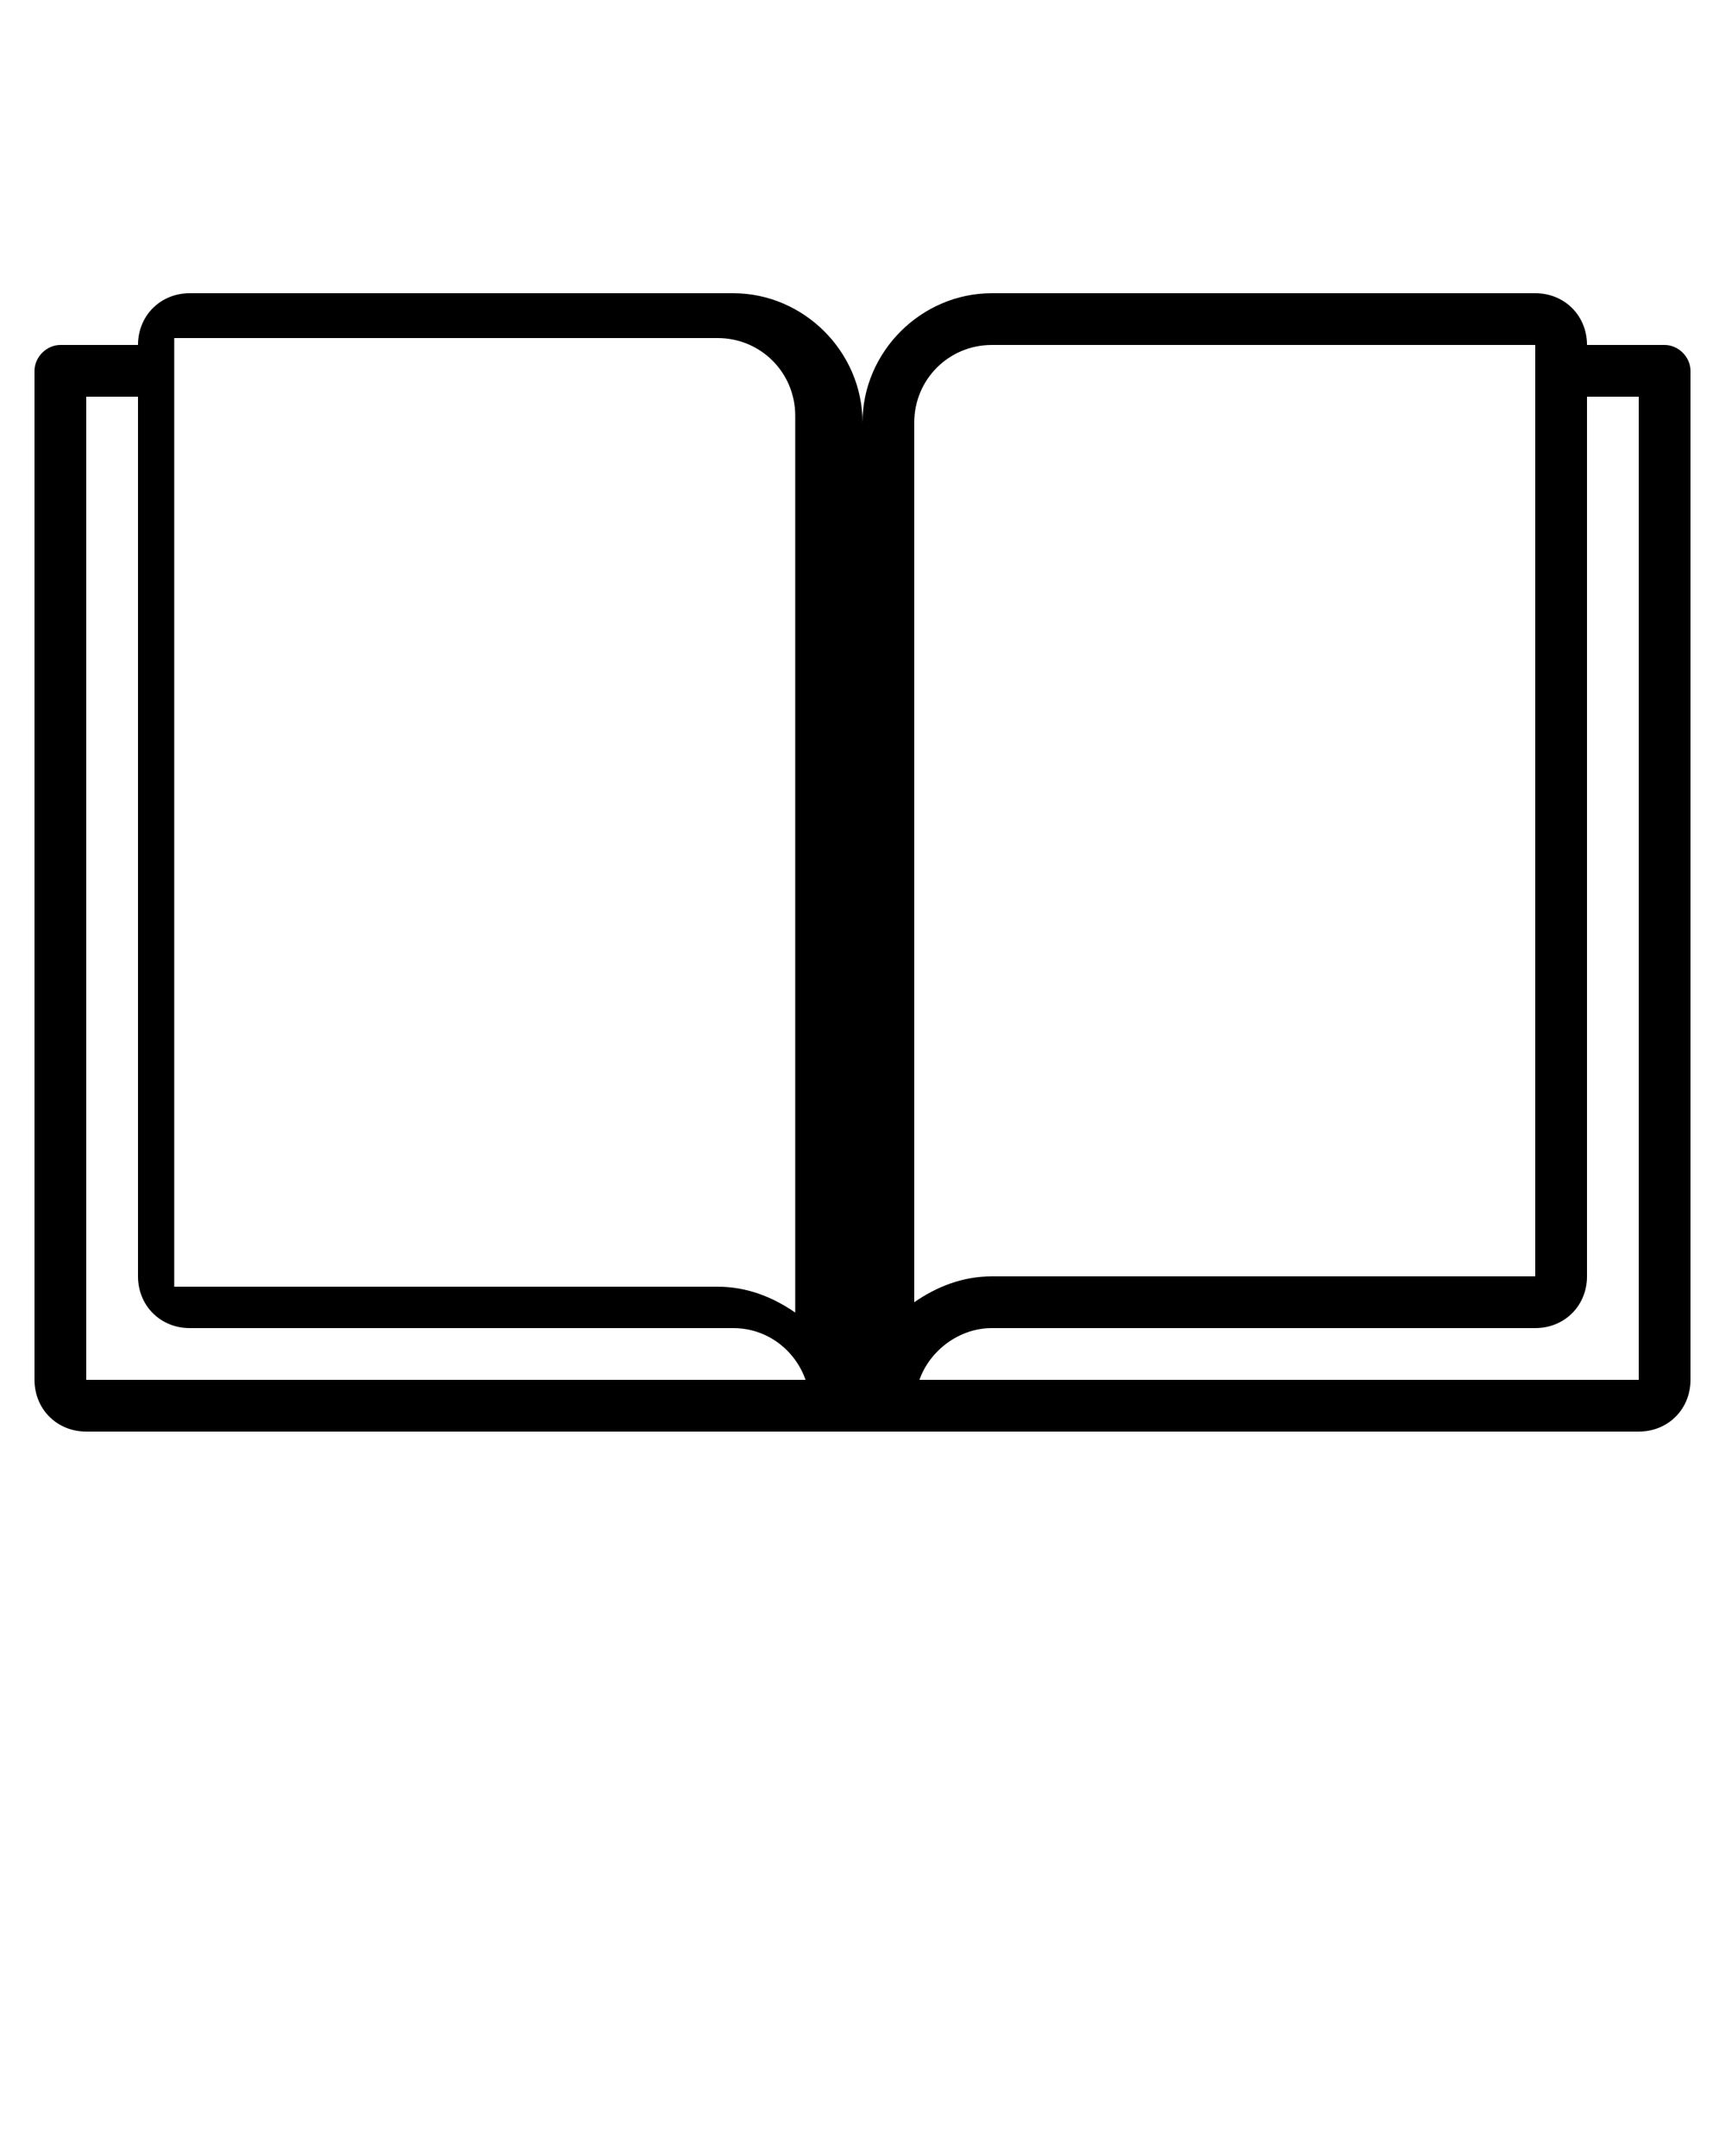 <?xml version="1.0" encoding="utf-8"?>
<!-- Generator: Adobe Illustrator 19.2.1, SVG Export Plug-In . SVG Version: 6.00 Build 0)  -->
<svg version="1.1" id="Layer_1" xmlns="http://www.w3.org/2000/svg" xmlns:xlink="http://www.w3.org/1999/xlink" x="0px" y="0px"
	 viewBox="0 0 100 125" style="enable-background:new 0 0 100 125;" xml:space="preserve">
<path d="M96.5,20H92c0-1.7-1.3-3-3-3H57.5c-4.1,0-7.5,3.4-7.5,7.5c0-4.1-3.4-7.5-7.5-7.5H11c-1.7,0-3,1.3-3,3H3.5
	C2.7,20,2,20.7,2,21.5V80c0,1.7,1.3,3,3,3h3h39h3h3h39h3c1.7,0,3-1.3,3-3V21.5C98,20.7,97.3,20,96.5,20z M53,24.5
	c0-2.5,2-4.5,4.5-4.5H89v3v51H57.5c-1.7,0-3.2,0.6-4.5,1.5V24.5z M10.1,19.6h31.5c2.5,0,4.5,2,4.5,4.5v52c-1.3-0.9-2.8-1.5-4.5-1.5
	H10.1 M5,80v-3V23h3v51c0,1.7,1.3,3,3,3h31.5c2,0,3.6,1.3,4.2,3H8H5z M95,80h-3H53.3c0.6-1.7,2.3-3,4.2-3H89c1.7,0,3-1.3,3-3V23h3
	v54V80z"/>
</svg>
